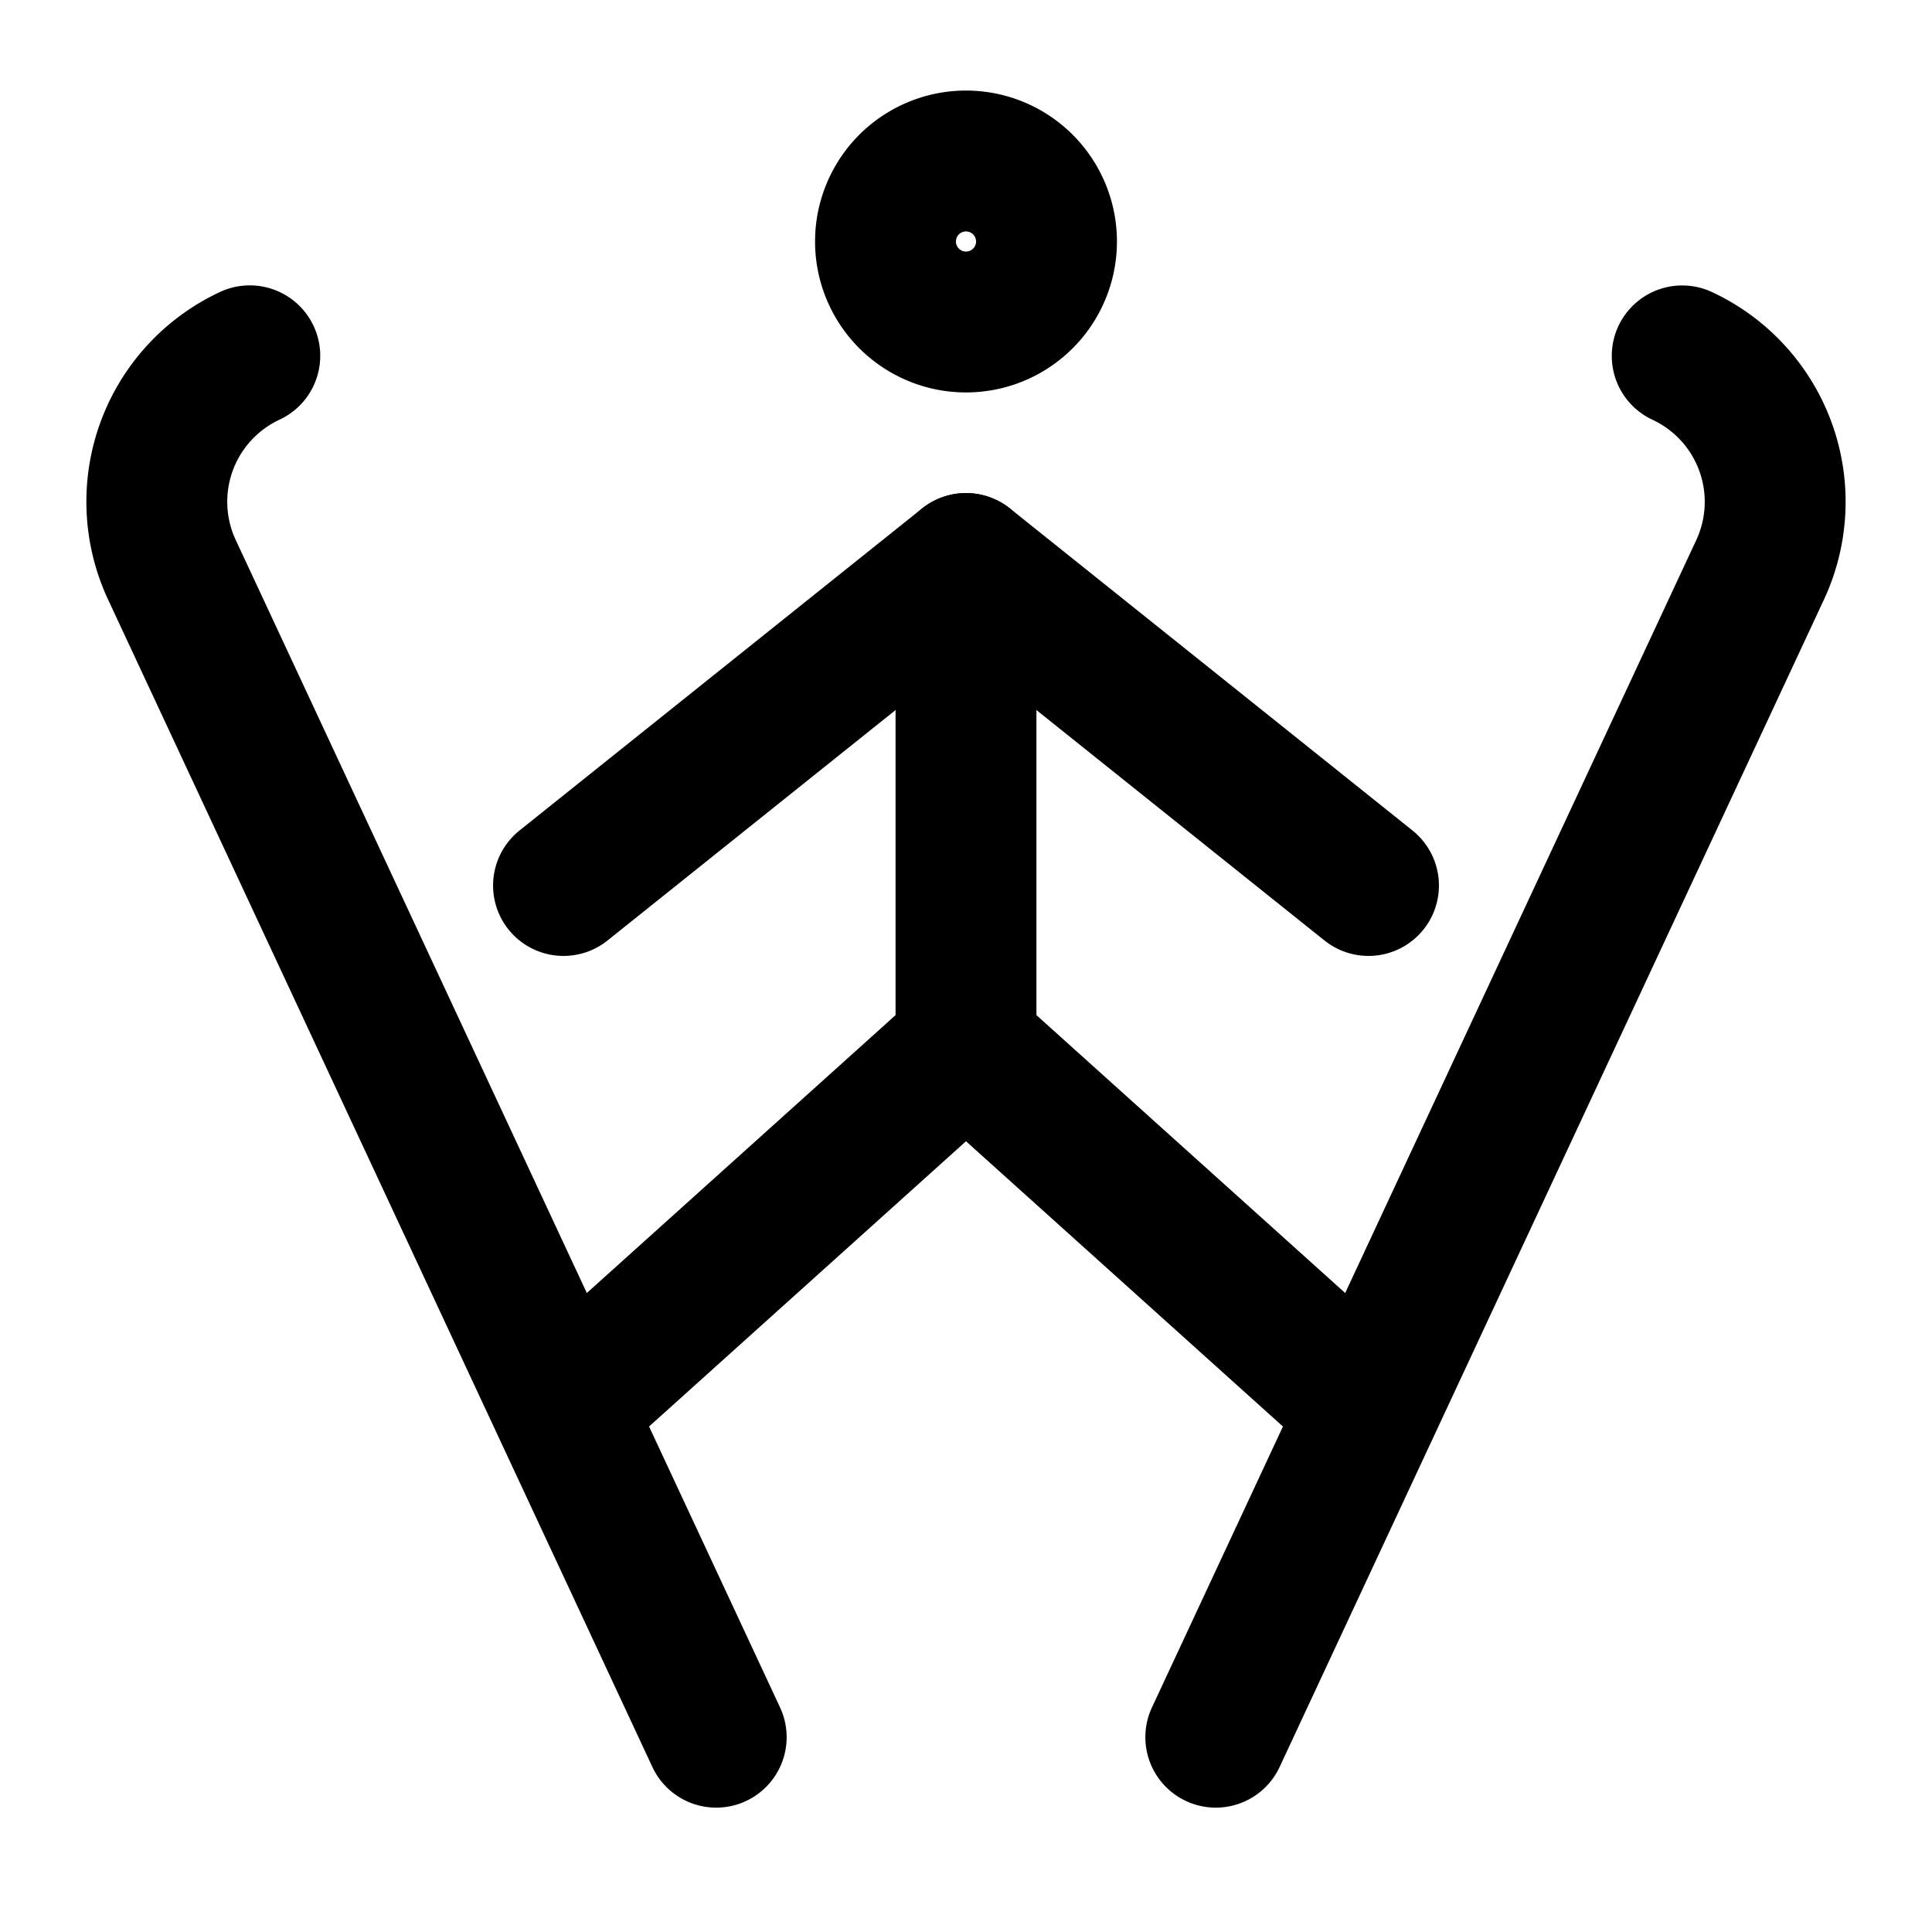 <svg xmlns="http://www.w3.org/2000/svg" viewBox="0 0 24 24" stroke-width="1.75" stroke="currentColor" fill="none" stroke-linecap="round" stroke-linejoin="round">
  <path stroke="none" d="M0 0h24v24H0z" fill="none"/>
  <path d="M11 3a1 1 0 1 0 2 0a1 1 0 0 0 -2 0" />
  <path d="M17 17.5l-5 -4.5v-6l5 4" />
  <path d="M7 17.5l5 -4.5" />
  <path d="M15.103 21.58l6.762 -14.502a2 2 0 0 0 -.968 -2.657" />
  <path d="M8.897 21.58l-6.762 -14.503a2 2 0 0 1 .968 -2.657" />
  <path d="M7 11l5 -4" />
</svg>


